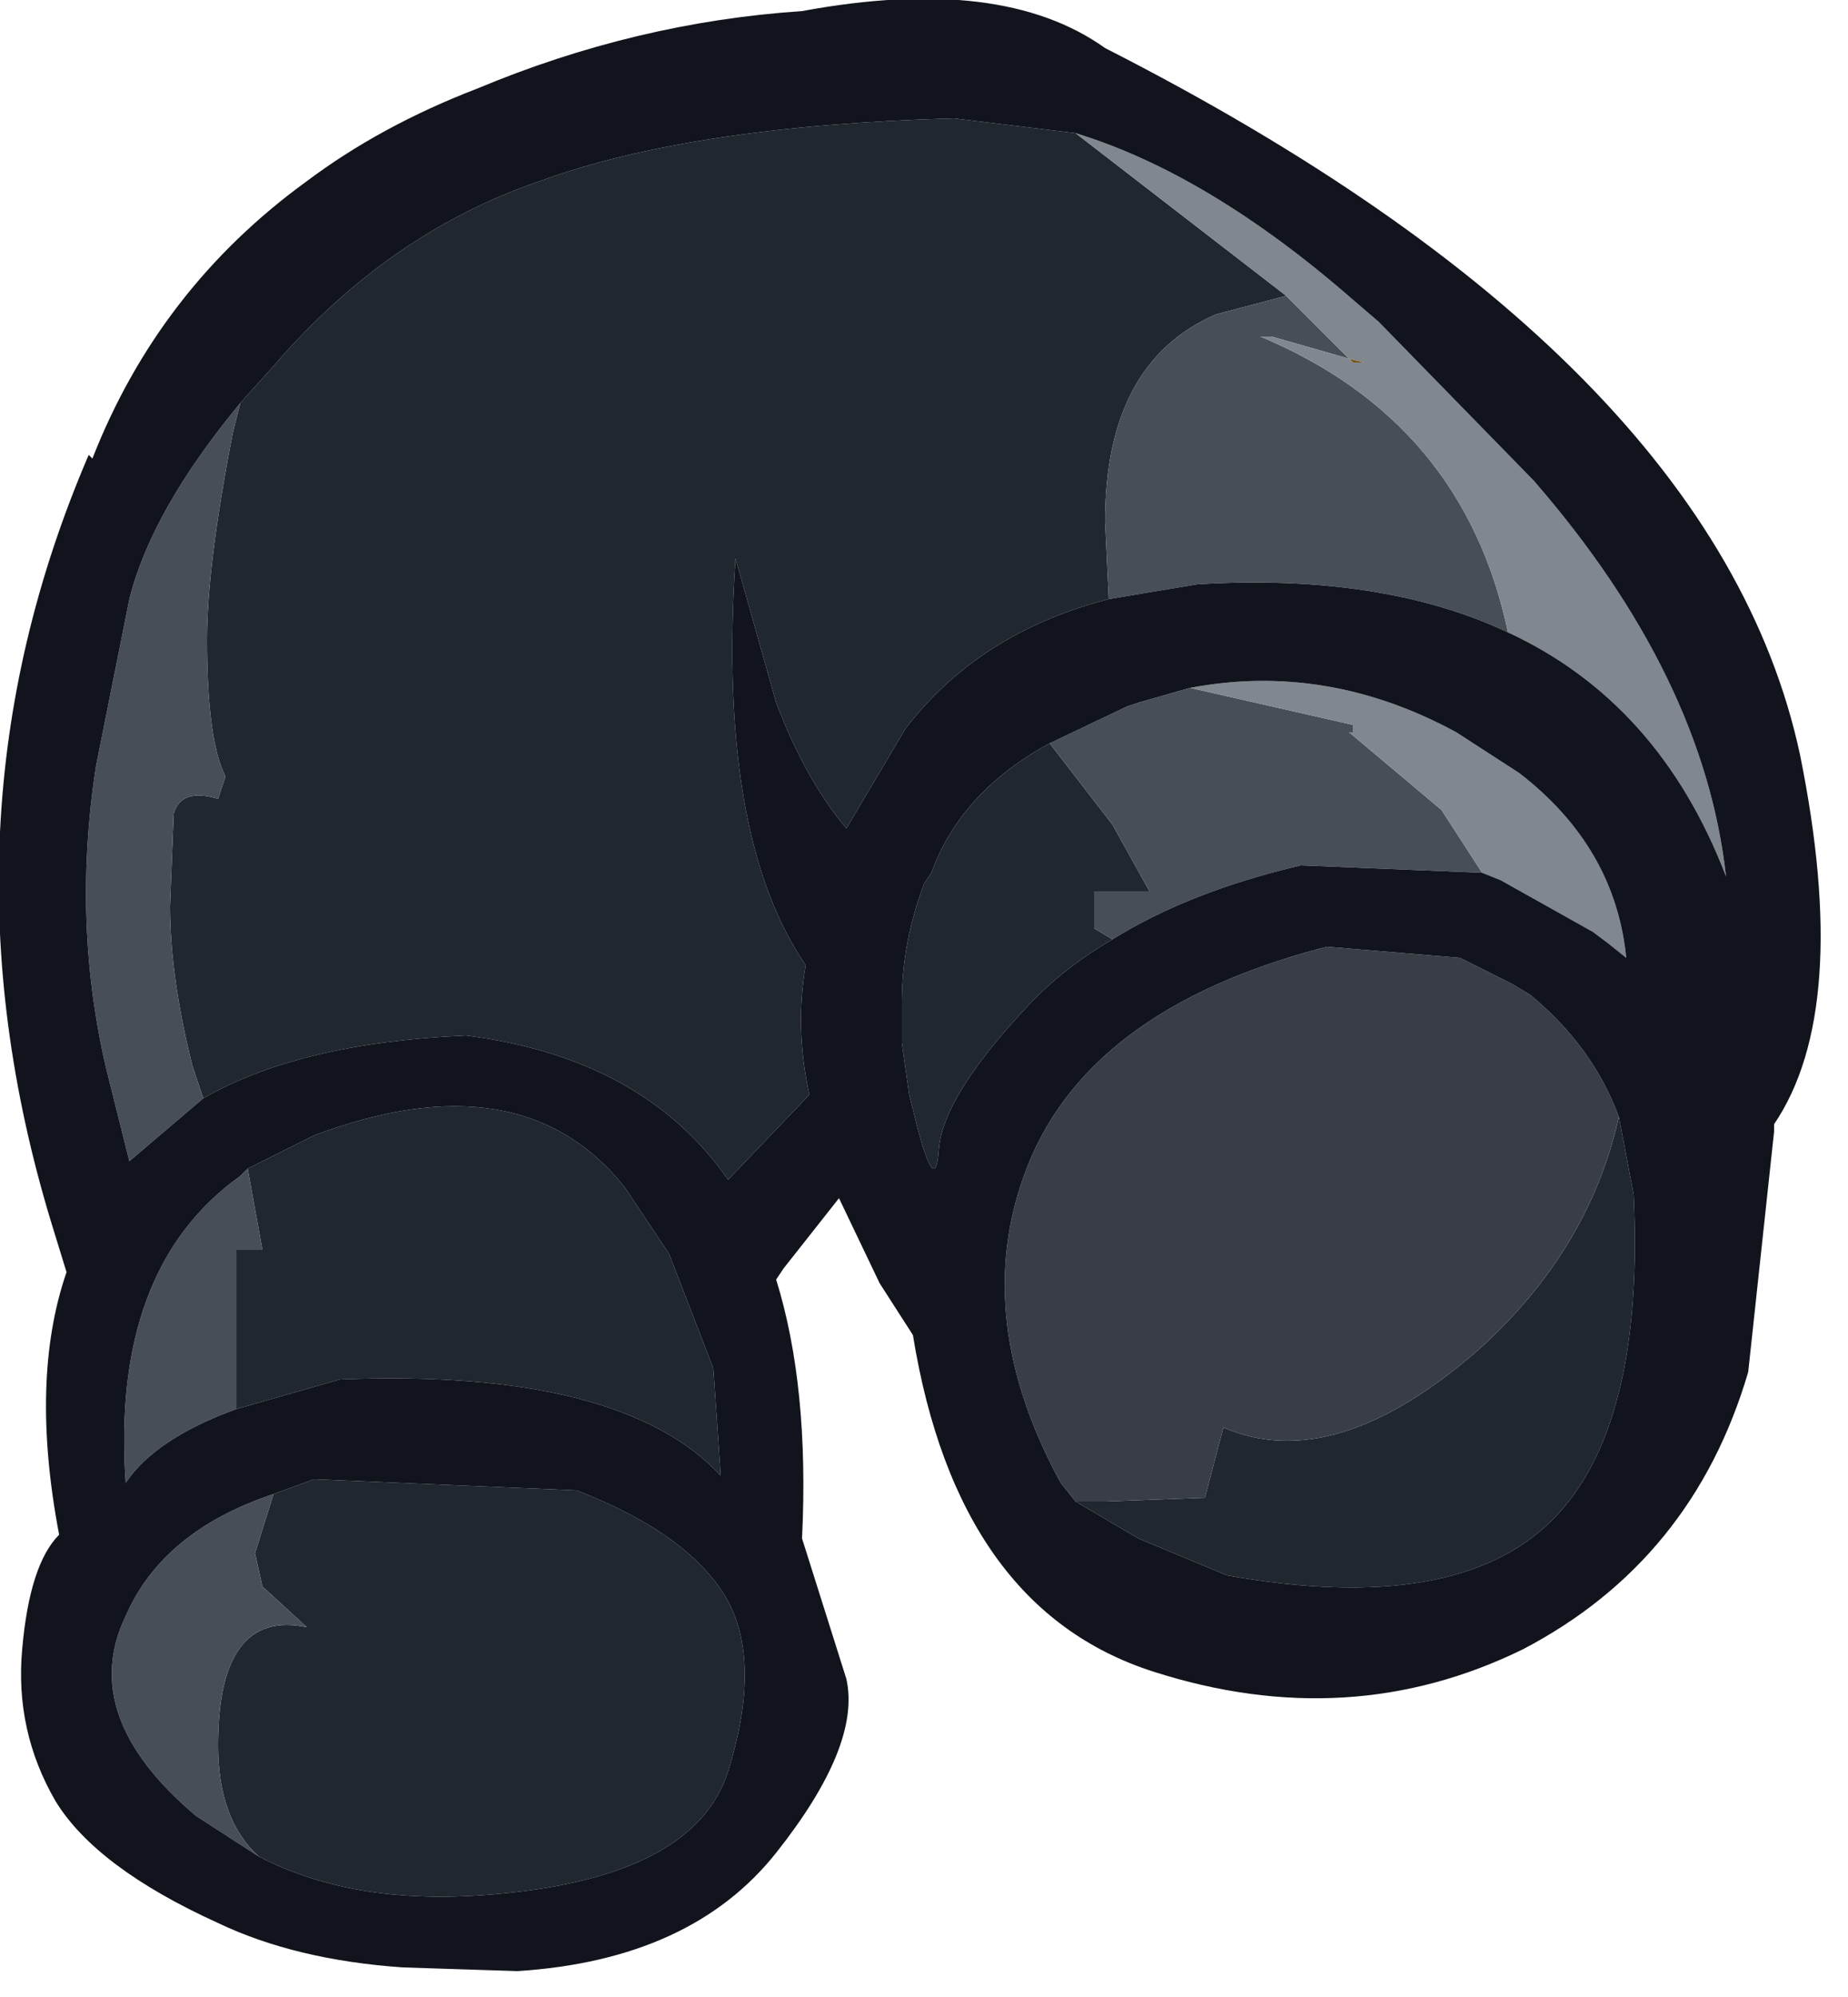 <?xml version="1.0" encoding="utf-8"?>
<svg version="1.1" id="Layer_1"
xmlns="http://www.w3.org/2000/svg"
xmlns:xlink="http://www.w3.org/1999/xlink"
xmlns:author="http://www.sothink.com"
width="25px" height="27px"
xml:space="preserve">
<g id="2771" transform="matrix(1, 0, 0, 1, 0, 0)">
<path style="fill:#745416;fill-opacity:1" d="M18.25,4.85L18.45 4.9L18.3 4.9L18.25 4.85" />
<path style="fill:#20272E;fill-opacity:1" d="M2.6,14.4Q2.3 13.2 2.3 12.25L2.35 11Q2.45 10.65 2.95 10.8L3.05 10.5Q2.8 10 2.8 8.65Q2.8 7.65 3.15 5.85L3.25 5.45L3.7 4.95Q5.25 3.15 7.3 2.45Q9.35 1.7 12.9 1.6L14.55 1.8L17.4 4L16.45 4.25Q14.95 4.9 14.95 7.05L15 8.1Q13.25 8.55 12.25 9.85L11.45 11.2Q10.9 10.55 10.5 9.5L9.95 7.55Q9.7 11.3 10.9 13.05Q10.75 13.9 10.95 14.8L9.85 15.95Q8.7 14.3 6.3 14Q4.05 14.1 2.75 14.85L2.6 14.4M21.9,15.1L22.1 16.15Q22.25 19.3 21 20.55Q19.7 21.85 16.6 21.3L15.4 20.8L14.55 20.3L14.95 20.3L16.3 20.25L16.55 19.3Q18.05 19.95 20 18.25Q21.5 16.9 21.9 15.1M15.05,12.7Q14.45 13.05 14 13.5Q12.75 14.8 12.7 15.55Q12.65 16.25 12.35 15L12.3 14.8L12.2 14.1L12.2 13.55Q12.2 12.75 12.5 11.95L12.6 11.8Q13 10.7 14.2 10.05L15.05 11.15L15.55 12.05L14.8 12.05L14.8 12.55L15.05 12.7M3.2,16.9L3.55 16.9L3.35 15.8L4.25 15.35Q7.05 14.3 8.45 16.05L9.05 16.95L9.65 18.5L9.75 19.95Q8.4 18.5 4.6 18.65L3.2 19.05L3.2 16.9M2.95,23.6Q2.95 21.75 4.15 22L3.55 21.45L3.45 21L3.7 20.2L4.25 20L7.8 20.15Q9.35 20.75 9.85 21.65Q10.3 22.5 9.85 23.95Q9.4 25.35 6.8 25.6Q4.85 25.8 3.5 25.1Q2.95 24.6 2.95 23.6" />
<path style="fill:#484E56;fill-opacity:1" d="M17.4,4L18.25 4.85L17.2 4.55L17.05 4.55Q19.8 5.7 20.4 8.55Q18.7 7.75 16.2 7.9L15 8.1L14.95 7.05Q14.95 4.9 16.45 4.25L17.4 4M2.75,14.85L1.75 15.7L1.5 14.7Q0.95 12.6 1.3 10.35L1.75 8.1Q2.05 6.9 3.25 5.45L3.15 5.85Q2.8 7.65 2.8 8.65Q2.8 10 3.05 10.5L2.95 10.8Q2.45 10.65 2.35 11L2.3 12.25Q2.3 13.2 2.6 14.4L2.75 14.85M14.8,12.55L14.8 12.05L15.55 12.05L15.05 11.15L14.2 10.05L15.25 9.55L15.4 9.5L16.1 9.3L18.3 9.8L18.3 9.9L18.25 9.9L19.5 10.95L20.05 11.8L17.6 11.7Q16.1 12.05 15.05 12.7L14.8 12.55M3.35,15.8L3.55 16.9L3.2 16.9L3.2 19.05Q2.1 19.45 1.7 20.05Q1.5 17.15 3.25 15.9L3.35 15.8M3.7,20.2L3.45 21L3.55 21.45L4.15 22Q2.95 21.75 2.95 23.6Q2.95 24.6 3.5 25.1L2.65 24.55Q1.05 23.2 1.7 21.85Q2.2 20.7 3.7 20.2" />
<path style="fill:#393E46;fill-opacity:1" d="M20,18.25Q18.05 19.95 16.55 19.3L16.3 20.25L14.95 20.3L14.55 20.3L14.35 20.05Q13.15 17.85 13.85 15.9Q14.65 13.65 17.95 12.8L19.75 12.95L20.45 13.3L20.7 13.45Q21.55 14.15 21.9 15.1Q21.5 16.9 20 18.25" />
<path style="fill:#81878E;fill-opacity:1" d="M17.05,4.55L17.2 4.55L18.25 4.85L18.3 4.9L18.45 4.9L18.25 4.85L17.4 4L14.55 1.8Q16.35 2.35 18.3 4.05L18.65 4.35L20.75 6.5Q23.05 9.15 23.35 11.85Q22.45 9.5 20.4 8.55Q19.8 5.7 17.05 4.55M19.5,10.95L18.25 9.9L18.3 9.9L18.3 9.8L16.1 9.3Q17.95 8.95 19.7 9.9L20.55 10.45Q21.85 11.45 22 12.95L21.75 12.75L21.55 12.6L20.3 11.9L20.05 11.8L19.5 10.95" />
<path style="fill:#11141C;fill-opacity:1" d="M12.9,1.6Q9.35 1.7 7.3 2.45Q5.25 3.15 3.7 4.95L3.25 5.45Q2.05 6.9 1.75 8.1L1.3 10.35Q0.95 12.6 1.5 14.7L1.75 15.7L2.75 14.85Q4.05 14.1 6.3 14Q8.7 14.3 9.85 15.95L10.95 14.8Q10.75 13.9 10.9 13.05Q9.7 11.3 9.95 7.55L10.5 9.5Q10.9 10.55 11.45 11.2L12.25 9.85Q13.25 8.55 15 8.1L16.2 7.9Q18.7 7.75 20.4 8.55Q22.45 9.5 23.35 11.85Q23.05 9.15 20.75 6.5L18.65 4.35L18.3 4.05Q16.35 2.35 14.55 1.8L12.9 1.6M15.4,20.8L16.6 21.3Q19.7 21.85 21 20.55Q22.25 19.3 22.1 16.15L21.9 15.1Q21.55 14.15 20.7 13.45L20.45 13.3L19.75 12.95L17.95 12.8Q14.65 13.65 13.85 15.9Q13.15 17.85 14.35 20.05L14.55 20.3L15.4 20.8M15.4,9.5L15.25 9.55L14.2 10.05Q13 10.7 12.6 11.8L12.5 11.95Q12.2 12.75 12.2 13.55L12.2 14.1L12.3 14.8L12.35 15Q12.65 16.25 12.7 15.55Q12.75 14.8 14 13.5Q14.45 13.05 15.05 12.7Q16.1 12.05 17.6 11.7L20.05 11.8L20.3 11.9L21.55 12.6L21.75 12.75L22 12.95Q21.85 11.45 20.55 10.45L19.7 9.9Q17.95 8.95 16.1 9.3L15.4 9.5M23.65,18.55Q22.9 21.1 20.6 22.3Q18.25 23.45 15.6 22.6Q12.95 21.75 12.35 18.05L11.9 17.35L11.35 16.2L10.6 17.15L10.5 17.3Q10.95 18.75 10.85 20.8L11.45 22.7Q11.65 23.6 10.5 25.05Q9.35 26.5 7 26.65L5.45 26.6Q4 26.5 2.95 26Q1.3 25.25 0.75 24.35Q0.2 23.4 0.3 22.3Q0.4 21.15 0.8 20.75Q0.4 18.65 0.9 17.2L0.7 16.55Q-0.95 11.15 1.2 6.15L1.25 6.2Q2.15 3.9 4.15 2.45Q5.15 1.7 6.45 1.2Q8.6 0.3 10.85 0.15Q13.55 -0.35 14.95 0.65Q23.2 4.85 24.35 10.2Q25.05 13.65 24 15.2L24 15.3L23.65 18.55M3.25,15.9Q1.5 17.15 1.7 20.05Q2.1 19.45 3.2 19.05L4.6 18.65Q8.4 18.5 9.75 19.95L9.65 18.5L9.05 16.95L8.45 16.05Q7.05 14.3 4.25 15.35L3.35 15.8L3.25 15.9M1.7,21.85Q1.05 23.2 2.65 24.55L3.5 25.1Q4.85 25.8 6.8 25.6Q9.4 25.35 9.85 23.95Q10.3 22.5 9.85 21.65Q9.35 20.75 7.8 20.15L4.25 20L3.7 20.2Q2.2 20.7 1.7 21.85" />
</g>
</svg>
